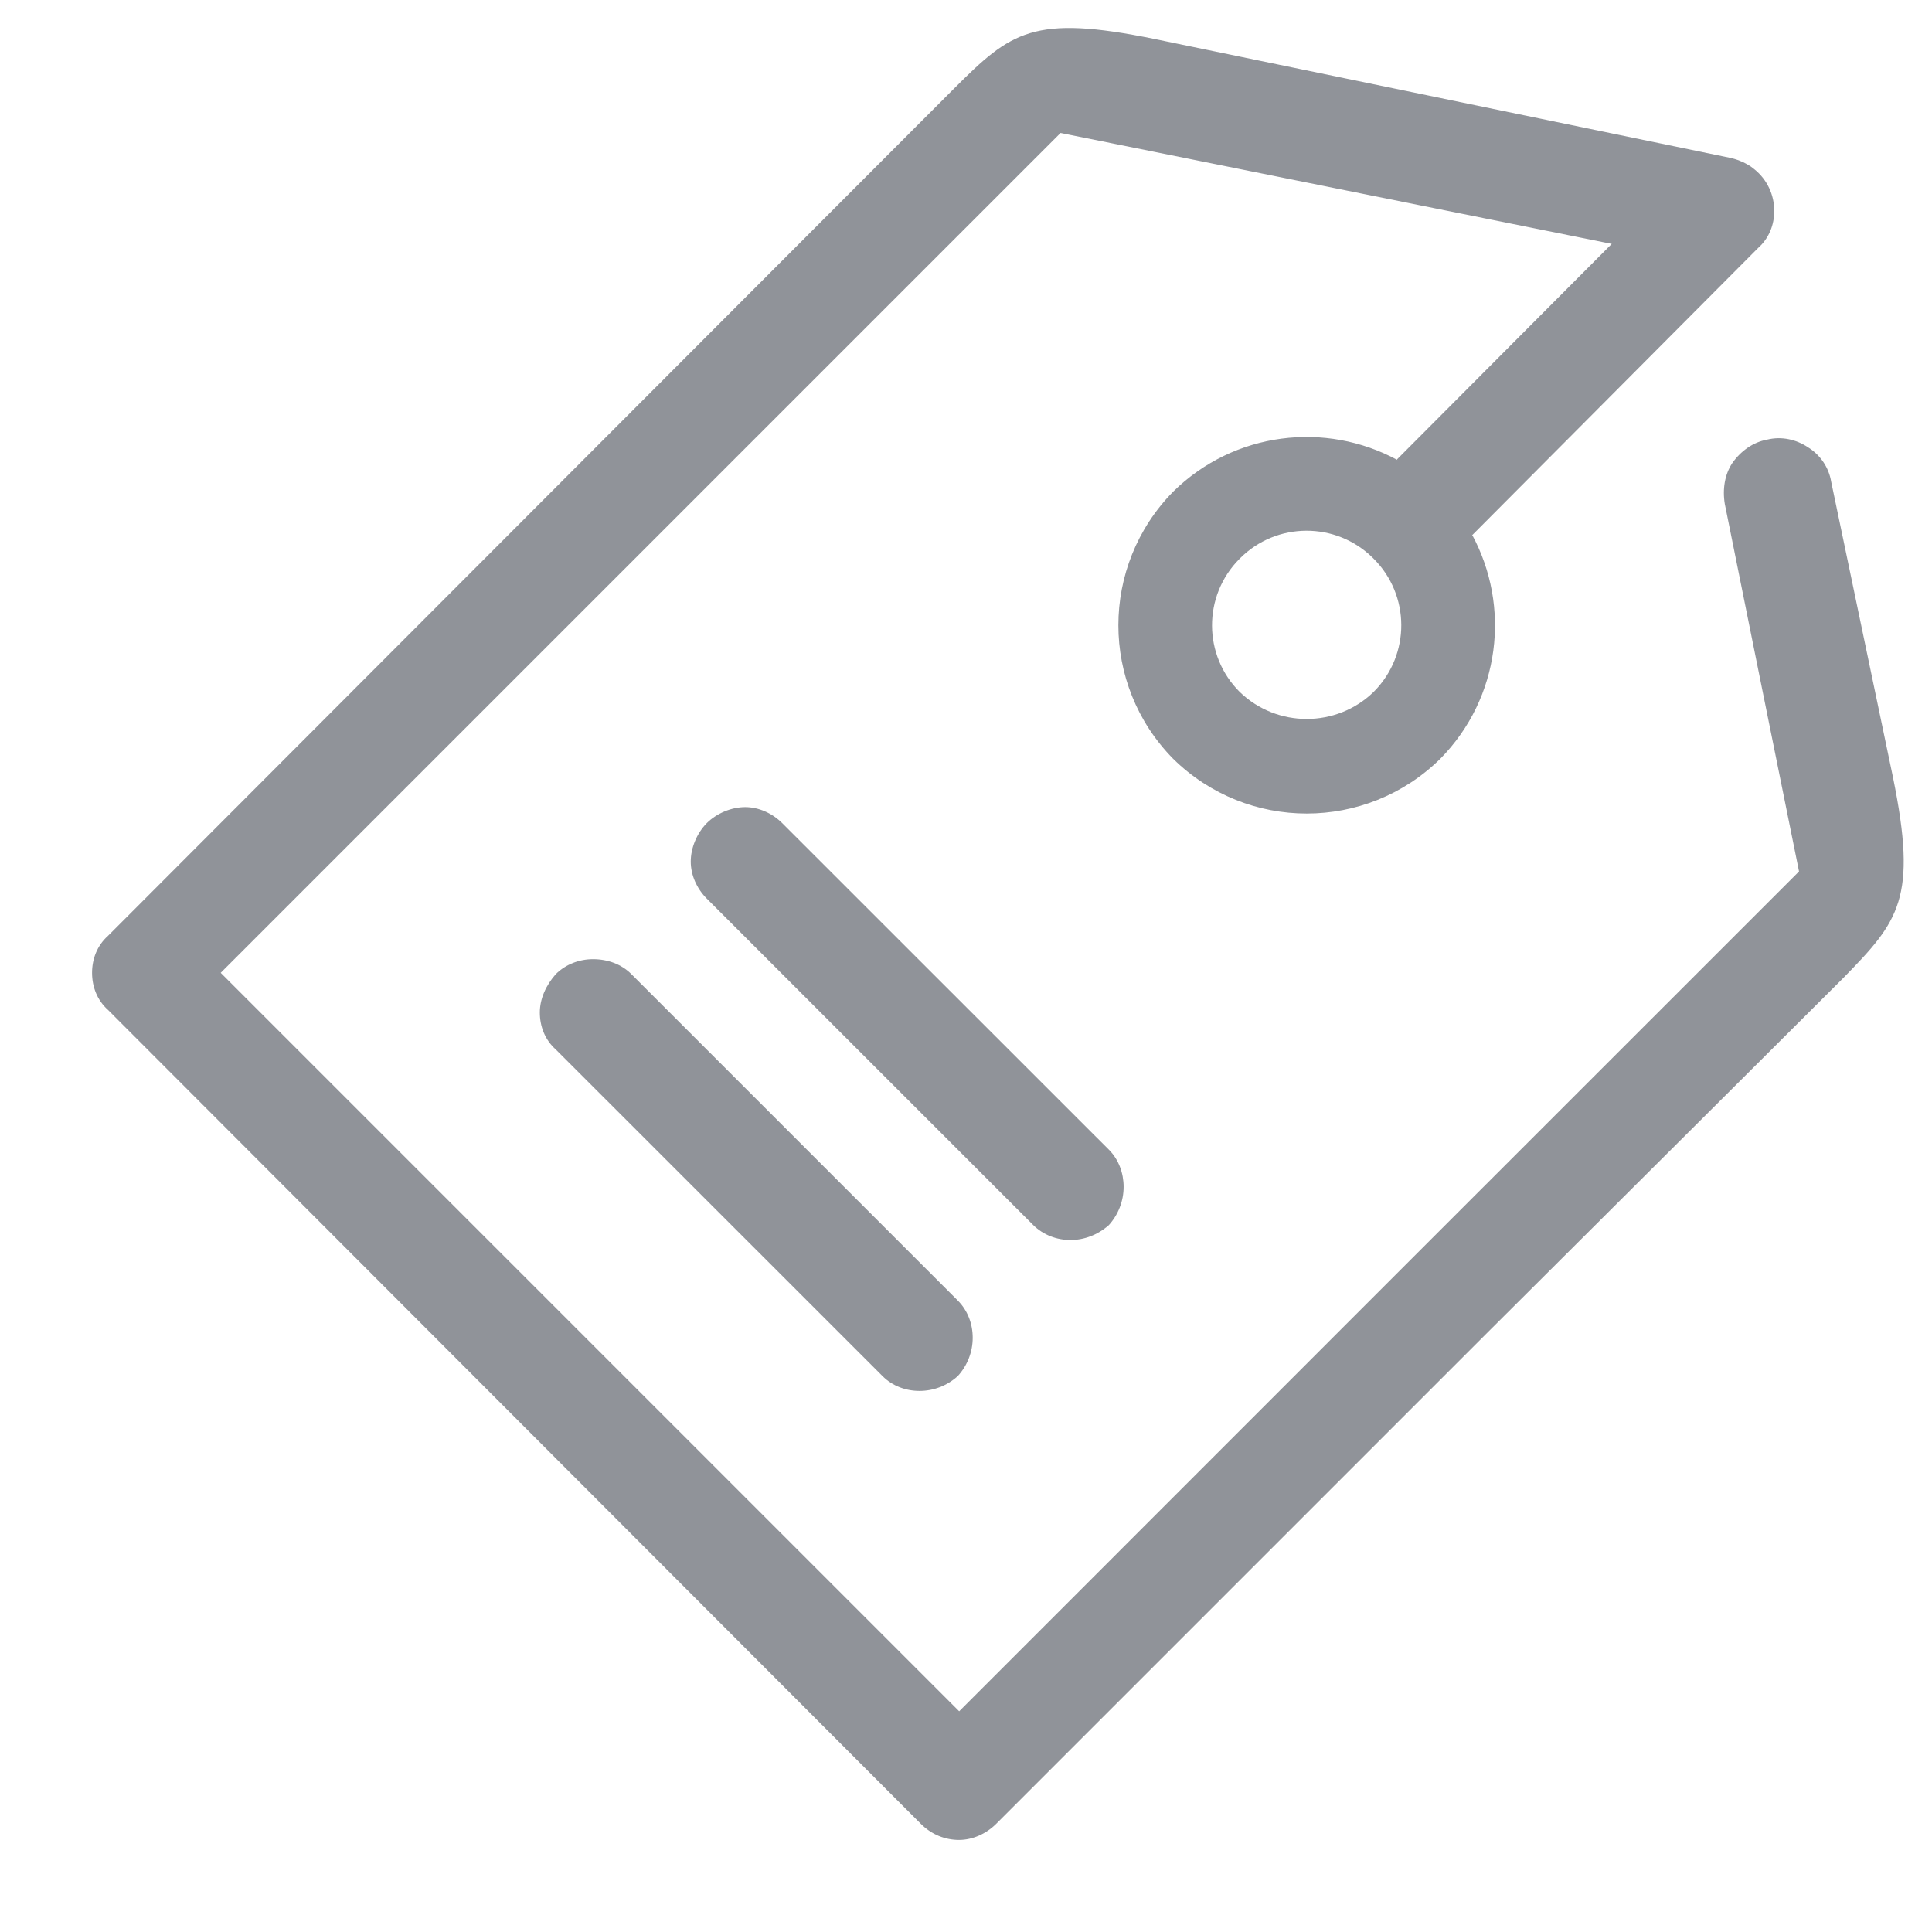 <svg 
 xmlns="http://www.w3.org/2000/svg"
 xmlns:xlink="http://www.w3.org/1999/xlink"
 width="17px" height="17px">
<path fill-rule="evenodd"  fill="rgb(144, 147, 153)"
 d="M8.559,11.771 C8.559,11.896 8.512,12.016 8.428,12.108 C8.331,12.196 8.211,12.239 8.091,12.239 C7.971,12.239 7.852,12.196 7.765,12.108 L4.891,9.235 C4.793,9.148 4.750,9.028 4.750,8.909 C4.750,8.789 4.804,8.669 4.891,8.571 C4.979,8.484 5.098,8.440 5.218,8.440 C5.348,8.440 5.468,8.484 5.555,8.571 L8.428,11.444 C8.516,11.532 8.559,11.651 8.559,11.771 ZM6.557,7.102 C6.676,7.102 6.796,7.156 6.883,7.243 L9.757,10.116 C9.844,10.203 9.887,10.323 9.887,10.443 C9.887,10.568 9.840,10.688 9.757,10.780 C9.658,10.867 9.539,10.911 9.419,10.911 C9.299,10.911 9.180,10.867 9.092,10.780 L6.219,7.907 C6.132,7.820 6.078,7.701 6.078,7.581 C6.078,7.461 6.132,7.331 6.219,7.243 C6.306,7.156 6.437,7.102 6.557,7.102 ZM16.221,8.604 L13.098,11.716 L8.766,16.048 C8.679,16.135 8.559,16.190 8.439,16.190 C8.320,16.190 8.200,16.146 8.102,16.048 L0.951,8.887 C0.853,8.800 0.810,8.680 0.810,8.560 C0.810,8.440 0.853,8.321 0.951,8.234 L8.396,0.778 C8.896,0.278 9.092,0.125 10.159,0.343 L15.220,1.388 C15.282,1.401 15.342,1.425 15.396,1.459 L15.404,1.464 C15.413,1.470 15.421,1.477 15.429,1.483 C15.433,1.486 15.436,1.488 15.439,1.491 C15.549,1.580 15.612,1.714 15.612,1.856 C15.612,1.975 15.568,2.095 15.470,2.182 L12.956,4.707 L12.952,4.703 C13.295,5.335 13.203,6.139 12.673,6.677 C12.020,7.319 10.976,7.319 10.323,6.677 C9.680,6.024 9.680,4.980 10.323,4.326 C10.861,3.797 11.665,3.705 12.297,4.048 L12.292,4.043 L14.182,2.146 L9.332,1.170 L1.942,8.560 L8.440,15.058 L12.445,11.052 L15.754,7.744 L15.830,7.668 C15.612,6.590 15.394,5.513 15.177,4.435 C15.155,4.304 15.177,4.174 15.242,4.076 C15.318,3.967 15.427,3.891 15.547,3.869 C15.678,3.836 15.808,3.869 15.906,3.934 C16.016,4.001 16.092,4.112 16.113,4.239 L16.657,6.841 C16.874,7.907 16.711,8.103 16.221,8.604 ZM12.085,4.914 C12.084,4.913 12.082,4.911 12.081,4.910 C11.756,4.588 11.232,4.590 10.910,4.914 C10.908,4.916 10.907,4.917 10.905,4.919 C10.583,5.244 10.585,5.768 10.910,6.090 C11.237,6.405 11.759,6.405 12.085,6.090 C12.087,6.088 12.089,6.087 12.090,6.085 C12.412,5.760 12.410,5.236 12.085,4.914 Z"/>
</svg>
